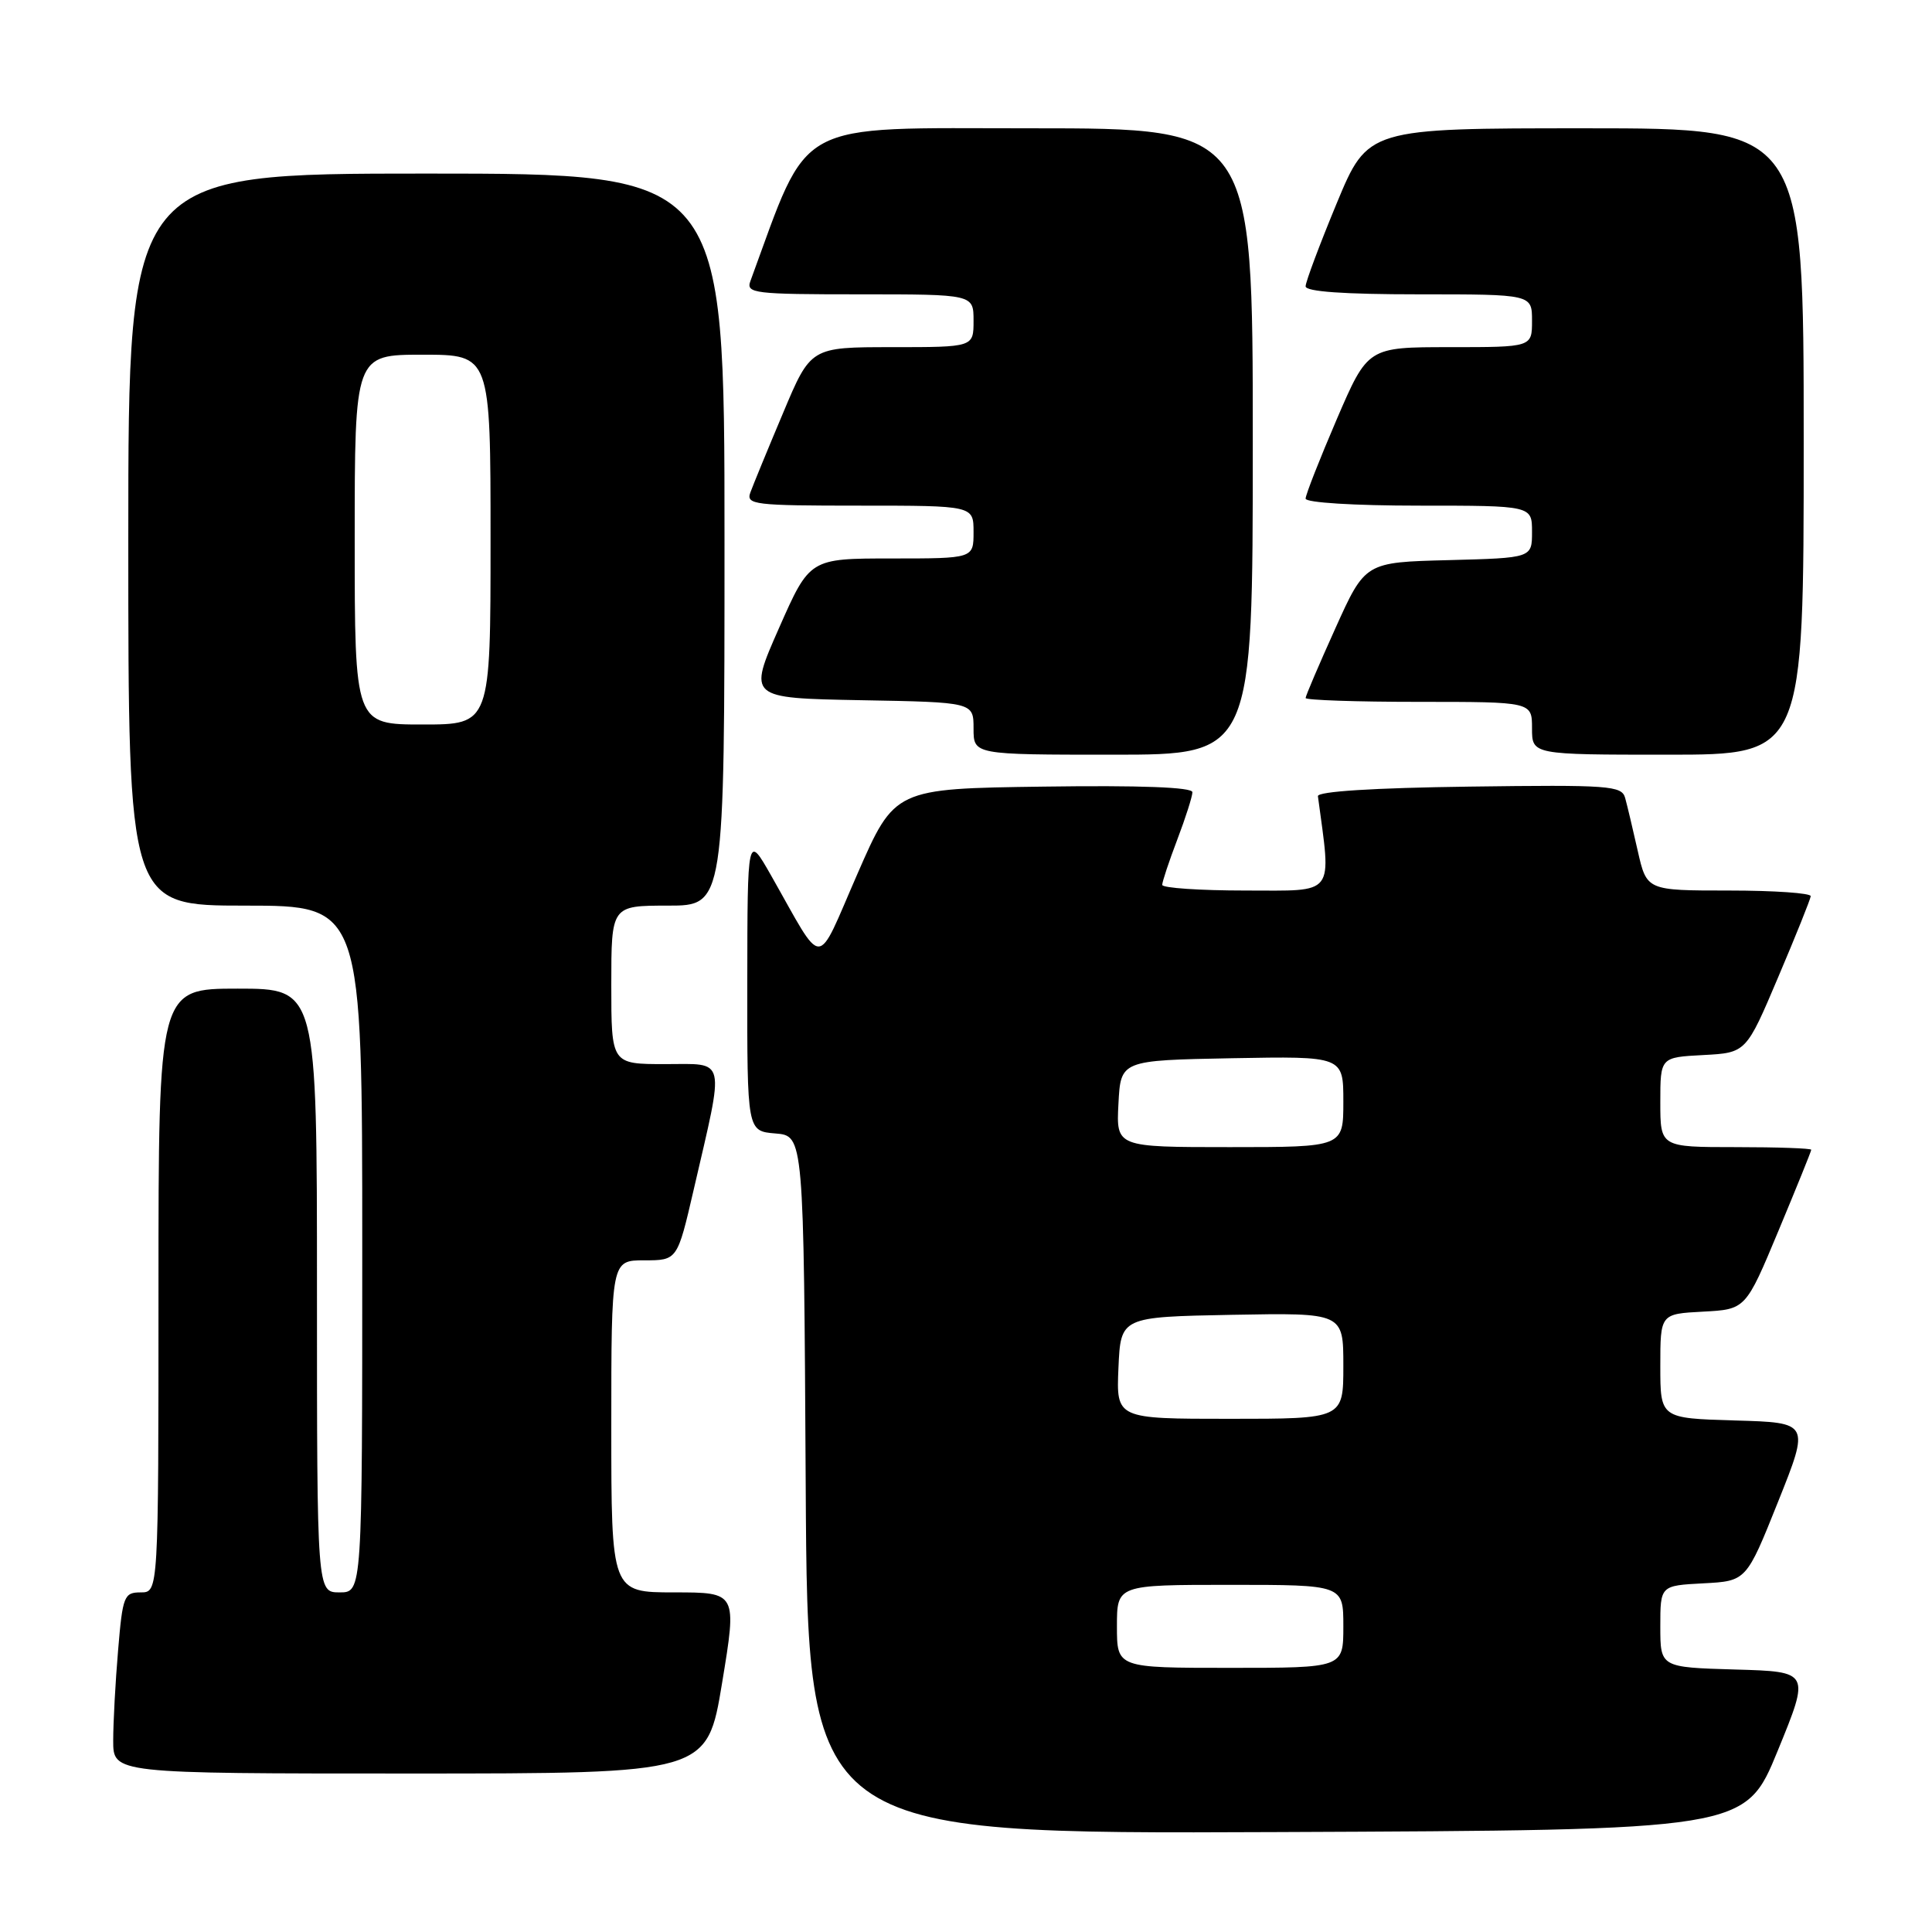 <?xml version="1.0" encoding="UTF-8" standalone="no"?>
<!DOCTYPE svg PUBLIC "-//W3C//DTD SVG 1.1//EN" "http://www.w3.org/Graphics/SVG/1.1/DTD/svg11.dtd" >
<svg xmlns="http://www.w3.org/2000/svg" xmlns:xlink="http://www.w3.org/1999/xlink" version="1.1" viewBox="0 0 256 256">
 <g >
 <path fill="currentColor"
d=" M 235.55 232.00 C 239.85 221.50 239.85 221.50 229.93 221.22 C 220.00 220.93 220.00 220.93 220.00 215.51 C 220.00 210.10 220.00 210.10 225.70 209.80 C 231.40 209.50 231.40 209.50 235.60 199.00 C 239.80 188.50 239.80 188.50 229.90 188.22 C 220.00 187.93 220.00 187.93 220.00 181.01 C 220.00 174.10 220.00 174.10 225.65 173.80 C 231.31 173.50 231.31 173.50 235.65 163.10 C 238.04 157.37 240.00 152.54 240.00 152.35 C 240.00 152.16 235.50 152.00 230.00 152.00 C 220.00 152.00 220.00 152.00 220.00 146.05 C 220.00 140.10 220.00 140.10 225.68 139.80 C 231.37 139.50 231.37 139.50 235.61 129.50 C 237.95 124.00 239.89 119.16 239.93 118.75 C 239.97 118.34 235.09 118.00 229.10 118.00 C 218.20 118.00 218.20 118.00 217.01 112.75 C 216.36 109.86 215.61 106.70 215.34 105.73 C 214.89 104.10 213.26 103.98 194.68 104.23 C 181.96 104.40 174.55 104.87 174.63 105.50 C 176.42 118.89 177.11 118.00 165.07 118.00 C 158.98 118.00 154.00 117.66 154.00 117.25 C 154.00 116.84 154.90 114.13 156.00 111.24 C 157.10 108.35 158.00 105.52 158.00 104.97 C 158.00 104.31 151.07 104.05 138.28 104.23 C 118.55 104.50 118.55 104.50 113.61 115.80 C 108.01 128.60 109.31 128.57 102.17 116.00 C 99.04 110.50 99.04 110.50 99.02 130.19 C 99.00 149.88 99.00 149.88 102.75 150.19 C 106.50 150.50 106.50 150.50 106.76 196.76 C 107.02 243.02 107.02 243.02 169.13 242.76 C 231.25 242.50 231.25 242.50 235.55 232.00 Z  M 95.68 223.00 C 97.66 211.00 97.66 211.00 89.33 211.00 C 81.00 211.00 81.00 211.00 81.00 189.00 C 81.00 167.00 81.00 167.00 85.38 167.00 C 89.75 167.00 89.75 167.00 91.92 157.63 C 96.05 139.76 96.33 141.00 88.13 141.00 C 81.00 141.00 81.00 141.00 81.00 130.50 C 81.00 120.00 81.00 120.00 88.50 120.00 C 96.00 120.00 96.00 120.00 96.00 71.50 C 96.00 23.00 96.00 23.00 56.50 23.00 C 17.00 23.00 17.00 23.00 17.00 71.50 C 17.00 120.00 17.00 120.00 32.50 120.00 C 48.00 120.00 48.00 120.00 48.00 165.50 C 48.00 211.00 48.00 211.00 45.00 211.00 C 42.00 211.00 42.00 211.00 42.00 171.00 C 42.00 131.00 42.00 131.00 31.50 131.00 C 21.00 131.00 21.00 131.00 21.00 171.00 C 21.00 211.00 21.00 211.00 18.65 211.00 C 16.44 211.00 16.25 211.47 15.65 218.65 C 15.29 222.86 15.00 228.26 15.00 230.65 C 15.00 235.00 15.00 235.00 54.35 235.00 C 93.70 235.00 93.70 235.00 95.68 223.00 Z  M 166.00 58.50 C 166.00 17.00 166.00 17.00 136.67 17.00 C 104.79 17.00 107.39 15.58 99.43 37.25 C 98.83 38.87 99.93 39.00 113.89 39.00 C 129.00 39.00 129.00 39.00 129.00 42.50 C 129.00 46.00 129.00 46.00 118.21 46.00 C 107.42 46.00 107.42 46.00 103.75 54.75 C 101.72 59.56 99.78 64.29 99.43 65.25 C 98.83 66.87 99.93 67.00 113.89 67.00 C 129.00 67.00 129.00 67.00 129.00 70.50 C 129.00 74.00 129.00 74.00 118.15 74.00 C 107.29 74.00 107.29 74.00 103.21 83.25 C 99.13 92.50 99.13 92.50 114.06 92.78 C 129.00 93.05 129.00 93.05 129.00 96.53 C 129.00 100.00 129.00 100.00 147.50 100.00 C 166.00 100.00 166.00 100.00 166.00 58.50 Z  M 239.00 58.50 C 239.00 17.00 239.00 17.00 210.12 17.00 C 181.25 17.00 181.25 17.00 177.12 26.94 C 174.86 32.40 173.00 37.35 173.00 37.94 C 173.00 38.64 178.07 39.00 188.00 39.00 C 203.00 39.00 203.00 39.00 203.00 42.50 C 203.00 46.00 203.00 46.00 192.12 46.00 C 181.24 46.00 181.24 46.00 177.12 55.57 C 174.86 60.84 173.00 65.56 173.00 66.07 C 173.00 66.60 179.44 67.00 188.00 67.00 C 203.00 67.00 203.00 67.00 203.00 70.47 C 203.00 73.93 203.00 73.93 191.95 74.22 C 180.89 74.50 180.89 74.50 176.95 83.24 C 174.78 88.05 173.00 92.21 173.00 92.49 C 173.00 92.77 179.75 93.00 188.00 93.00 C 203.00 93.00 203.00 93.00 203.00 96.50 C 203.00 100.00 203.00 100.00 221.00 100.00 C 239.00 100.00 239.00 100.00 239.00 58.50 Z  M 148.00 215.50 C 148.00 210.00 148.00 210.00 163.00 210.00 C 178.00 210.00 178.00 210.00 178.00 215.50 C 178.00 221.00 178.00 221.00 163.00 221.00 C 148.00 221.00 148.00 221.00 148.00 215.50 Z  M 148.20 181.25 C 148.50 174.50 148.50 174.50 163.25 174.22 C 178.00 173.95 178.00 173.95 178.00 180.97 C 178.00 188.00 178.00 188.00 162.95 188.00 C 147.91 188.00 147.91 188.00 148.20 181.25 Z  M 148.20 146.25 C 148.50 140.50 148.50 140.50 163.25 140.22 C 178.00 139.95 178.00 139.95 178.00 145.97 C 178.00 152.00 178.00 152.00 162.95 152.00 C 147.90 152.00 147.90 152.00 148.20 146.25 Z  M 47.00 71.50 C 47.00 47.00 47.00 47.00 56.00 47.00 C 65.00 47.00 65.00 47.00 65.00 71.50 C 65.00 96.00 65.00 96.00 56.00 96.00 C 47.00 96.00 47.00 96.00 47.00 71.50 Z "/>
</g>
</svg>